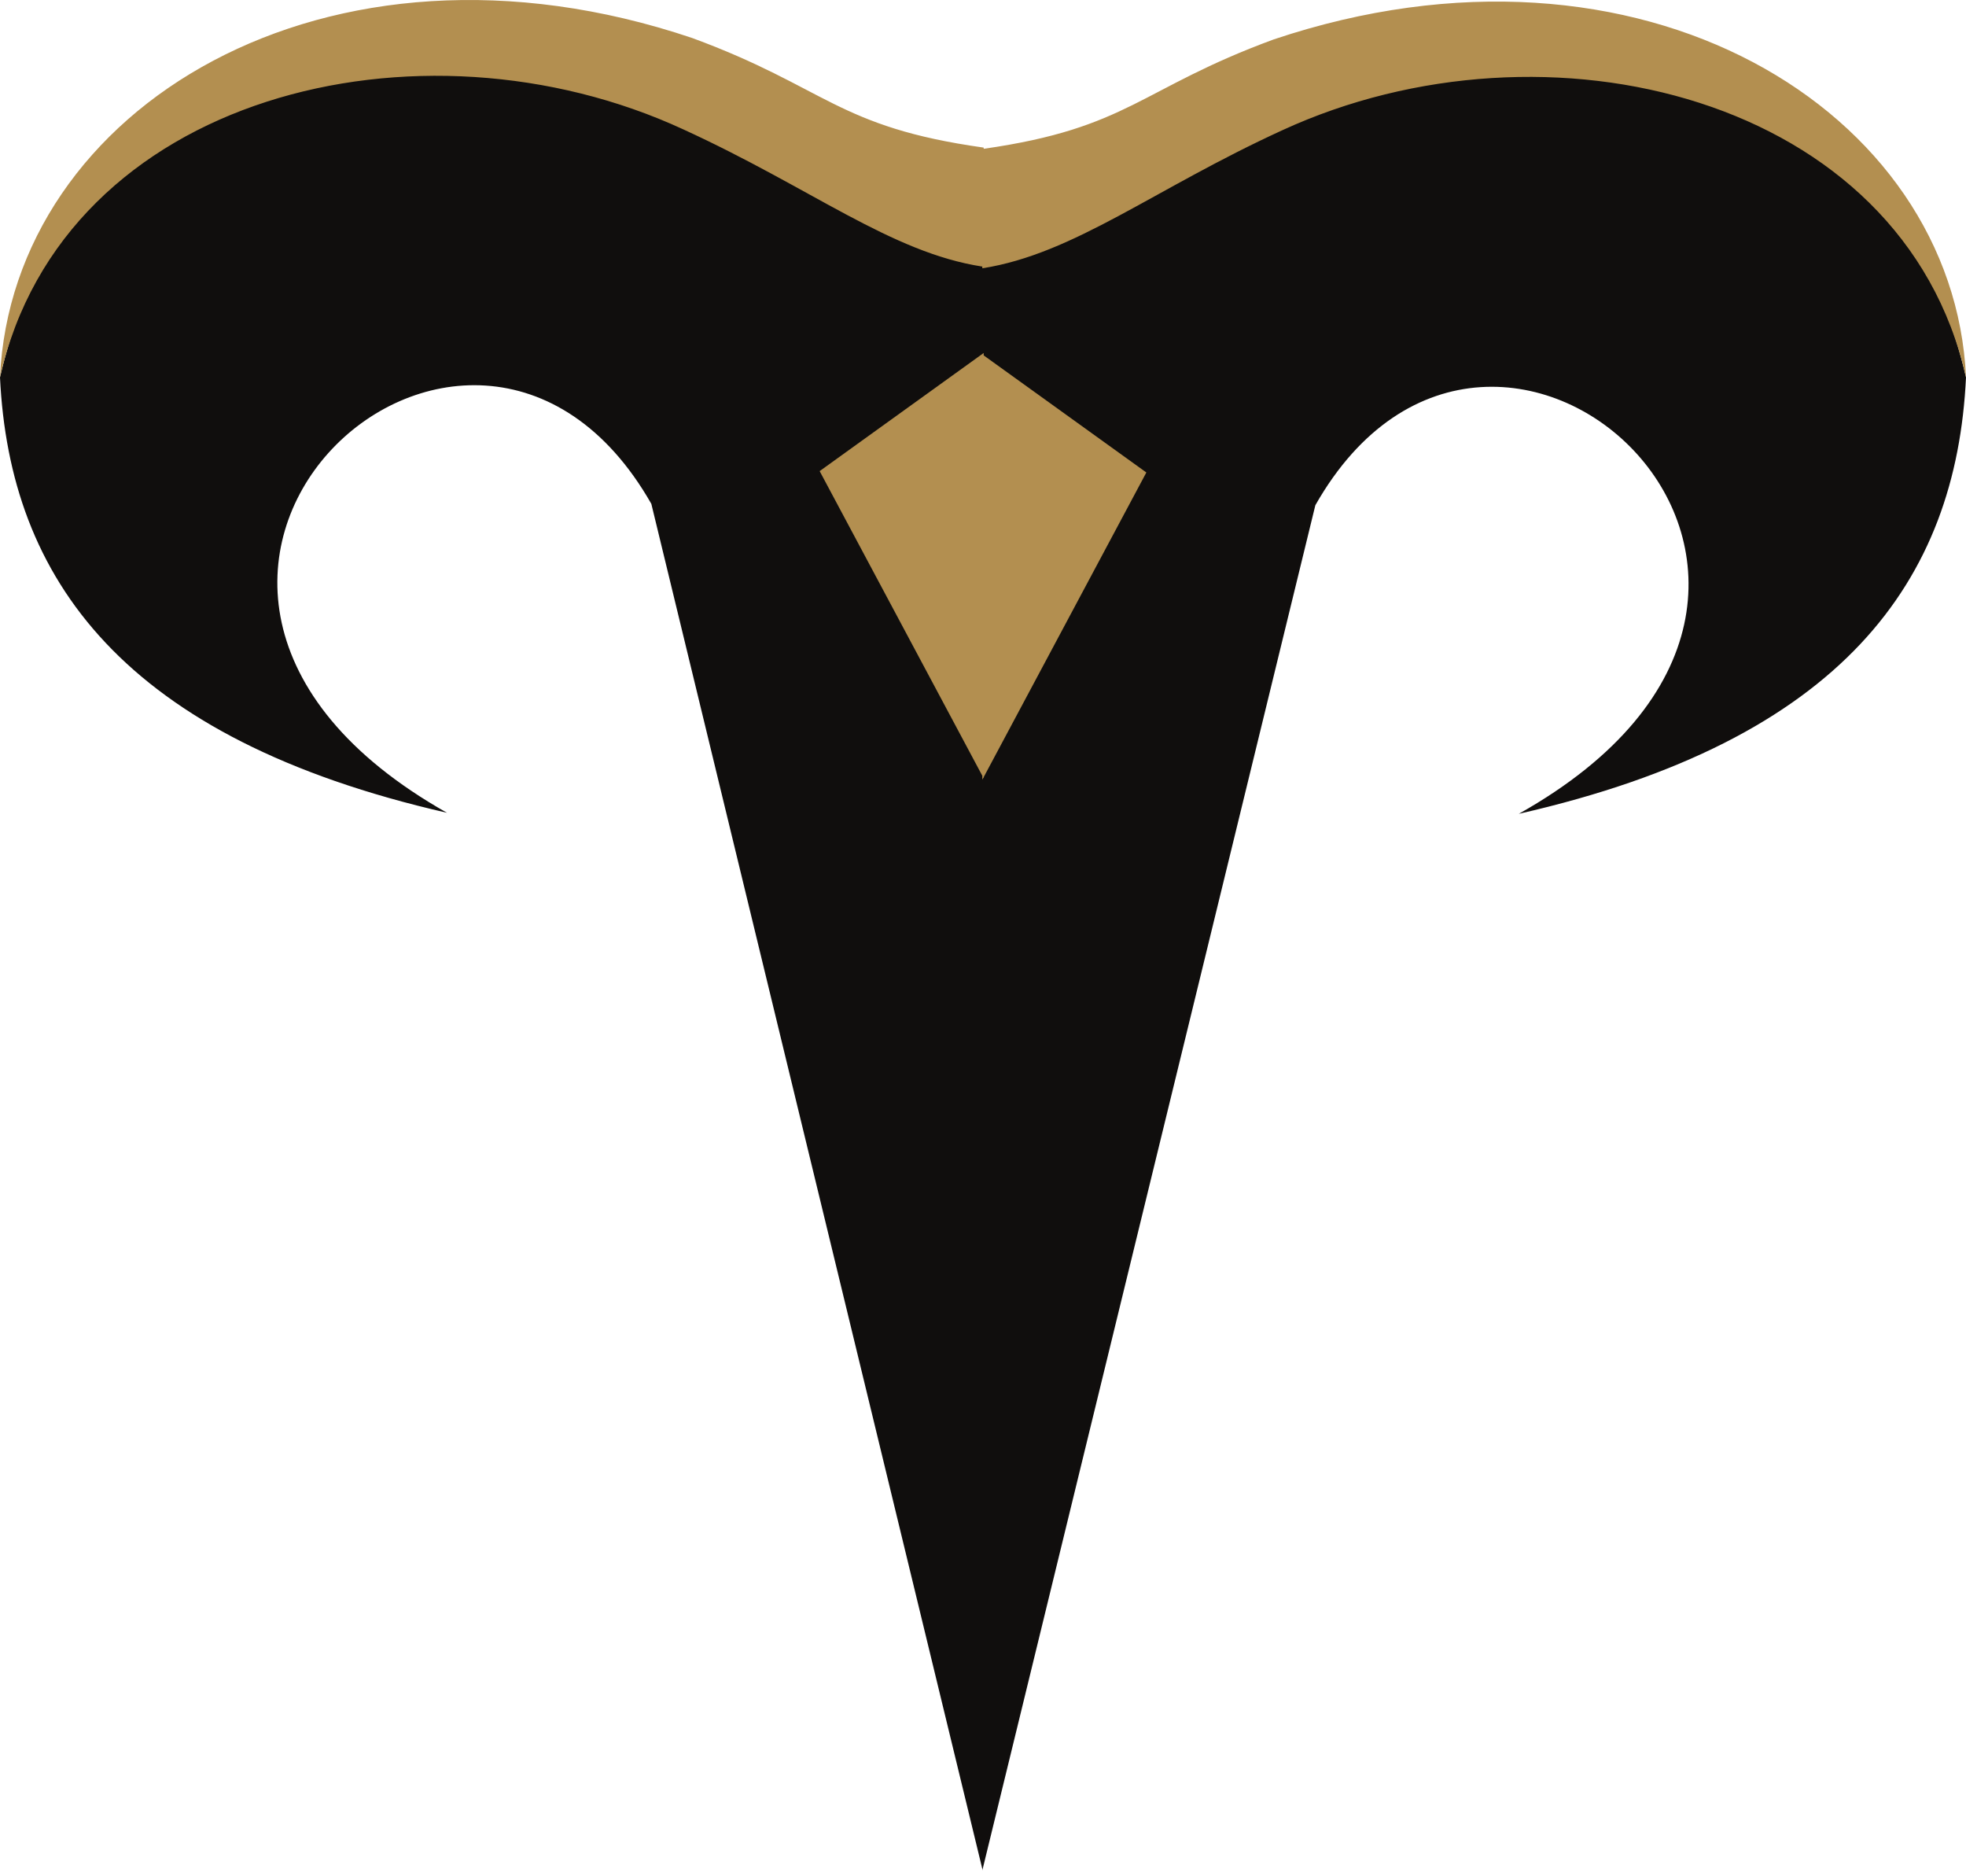 <svg version="1.1" id="图层_1" x="0px" y="0px" width="114.7px" height="109.419px" viewBox="0 0 114.7 109.419" enable-background="new 0 0 114.7 109.419" xml:space="preserve" xmlns="http://www.w3.org/2000/svg" xmlns:xlink="http://www.w3.org/1999/xlink" xmlns:xml="http://www.w3.org/XML/1998/namespace">
  <title>089</title>
  <path fill="#100E0D" d="M57.39,12.669L57.39,12.669C34.56-0.941,5.49-1.871,0,22.009c0.56,11.75,7.18,21.08,26.08,25.4
	c-23.75-13.4,1.34-36.58,11.92-18.02l19.31,79.62v0.09l19.43-79.63c10.54-18.55,35.62,4.67,11.87,18
	c18.91-4.3,25.53-13.62,26.09-25.46C109.22-1.761,80.2-0.861,57.39,12.669z" class="color c1"/>
  <path fill="#B38F50" d="M74.31,2.299c-7.83,2.88-8.43,5.17-16.92,6.38v-0.07c-8.57-1.2-9.15-3.5-17-6.39
	C19-4.991,0.71,6.359,0,22.009c3.71-16.48,24.49-21.57,39.87-14.46c7.49,3.43,12.11,7.18,17.44,8v0.1c5.37-0.84,10-4.62,17.52-8.06
	c15.38-7.07,36.17-1.98,39.87,14.42C114,6.449,95.72-4.881,74.31,2.299z M57.39,45.329l9.49-17.77l-9.49-6.83v-0.14l-9.57,6.89
	l9.49,17.77v0.23l0.06-0.12l0.02,0.04V45.329z" class="color c2"/>
</svg>